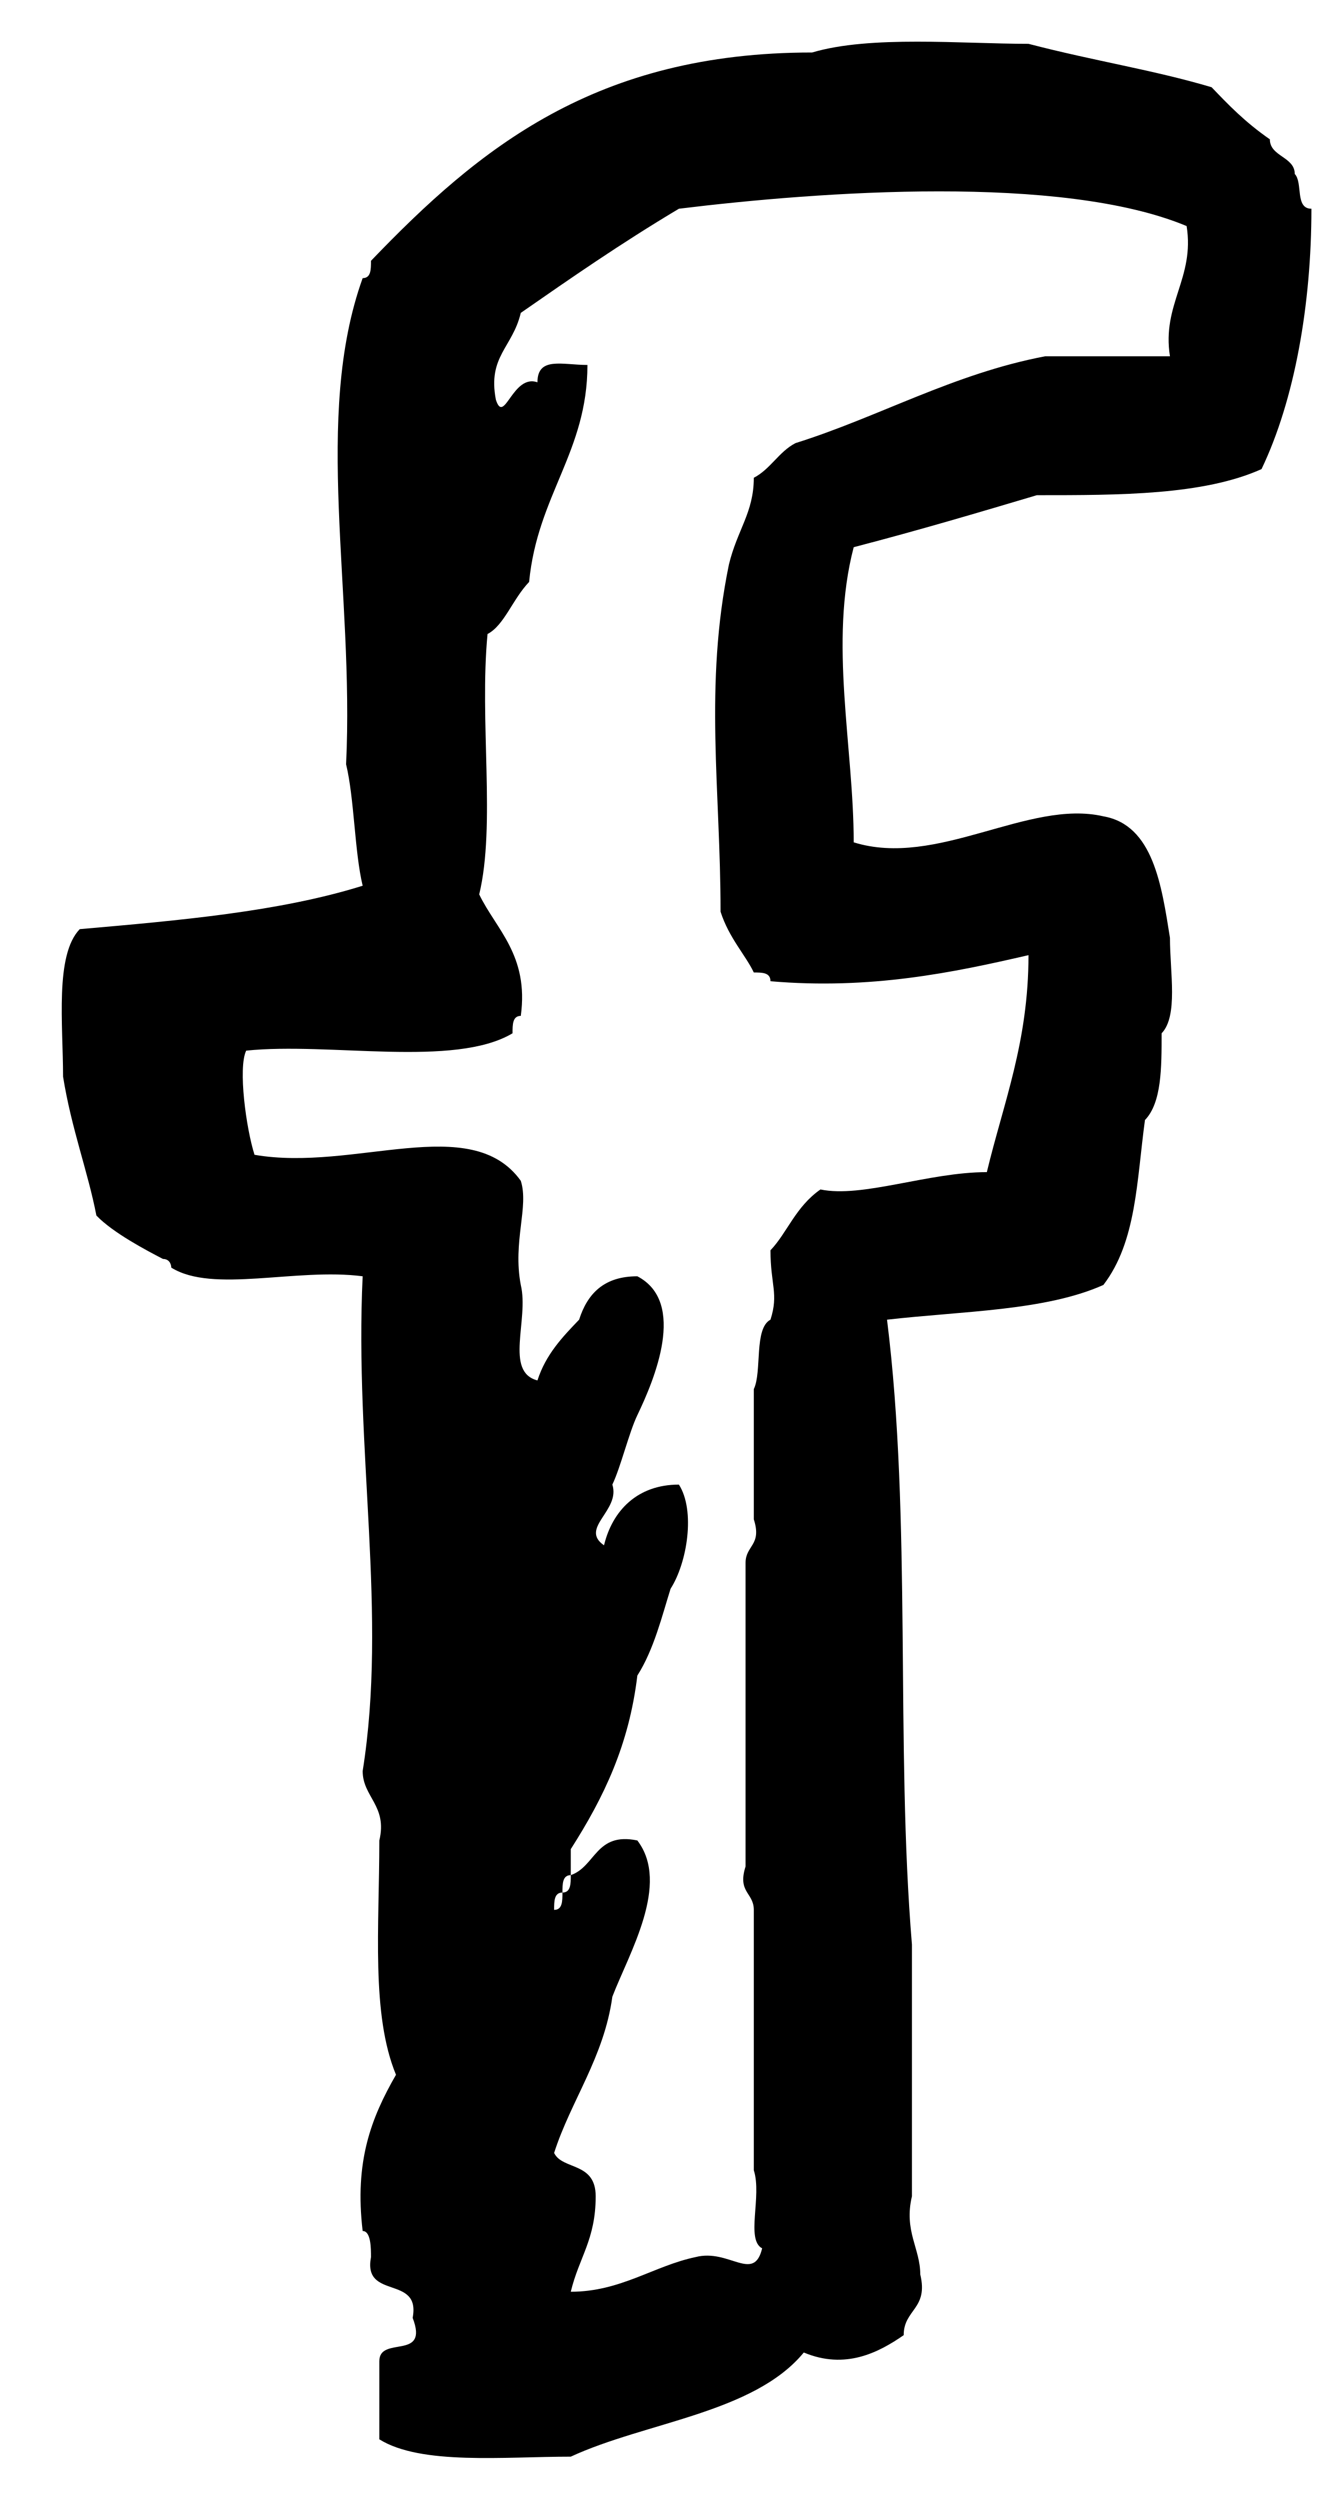<svg width="16" height="30" viewBox="0 0 16 30" fill="none" xmlns="http://www.w3.org/2000/svg">
<path d="M12.445 5.943C13.444 5.943 14.443 5.943 15.142 5.63C15.541 4.797 15.741 3.651 15.741 2.505C15.541 2.505 15.641 2.193 15.541 2.088C15.541 1.88 15.242 1.88 15.242 1.672C14.942 1.464 14.742 1.255 14.543 1.047C13.843 0.839 13.144 0.734 12.345 0.526C11.546 0.526 10.447 0.422 9.748 0.63C7.15 0.63 5.752 1.776 4.453 3.13C4.453 3.234 4.453 3.338 4.353 3.338C3.754 5.005 4.254 7.088 4.154 9.172C4.254 9.588 4.254 10.213 4.353 10.63C3.354 10.942 2.156 11.046 0.957 11.151C0.657 11.463 0.757 12.296 0.757 12.921C0.857 13.546 1.057 14.067 1.157 14.588C1.357 14.796 1.756 15.005 1.956 15.109C2.056 15.109 2.056 15.213 2.056 15.213C2.555 15.525 3.554 15.213 4.353 15.317C4.254 17.4 4.653 19.38 4.353 21.255C4.353 21.567 4.653 21.671 4.553 22.088C4.553 23.129 4.453 24.171 4.753 24.9C4.453 25.421 4.254 25.942 4.353 26.775C4.453 26.775 4.453 26.983 4.453 27.088C4.353 27.608 5.053 27.296 4.953 27.817C5.153 28.337 4.553 28.025 4.553 28.337V29.275C5.053 29.587 6.052 29.483 6.851 29.483C7.75 29.067 9.048 28.962 9.648 28.233C10.147 28.442 10.547 28.233 10.847 28.025C10.847 27.713 11.146 27.713 11.046 27.296C11.046 26.983 10.847 26.775 10.946 26.358V23.338C10.747 20.942 10.946 18.234 10.647 15.838C11.546 15.734 12.545 15.734 13.244 15.421C13.643 14.9 13.643 14.171 13.743 13.442C13.943 13.234 13.943 12.817 13.943 12.401C14.143 12.192 14.043 11.671 14.043 11.255C13.943 10.63 13.843 9.901 13.244 9.797C12.345 9.588 11.246 10.421 10.247 10.109C10.247 8.963 9.947 7.713 10.247 6.567C11.046 6.359 11.745 6.151 12.445 5.943ZM8.649 10.942C8.749 11.255 8.949 11.463 9.048 11.671C9.148 11.671 9.248 11.671 9.248 11.776C10.447 11.88 11.446 11.671 12.345 11.463C12.345 12.505 12.045 13.234 11.845 14.067C11.146 14.067 10.347 14.38 9.848 14.275C9.548 14.484 9.448 14.796 9.248 15.005C9.248 15.421 9.348 15.525 9.248 15.838C9.048 15.942 9.148 16.463 9.048 16.671V18.234C9.148 18.546 8.949 18.546 8.949 18.755V22.4C8.849 22.713 9.048 22.713 9.048 22.921V26.046C9.148 26.358 8.949 26.879 9.148 26.983C9.048 27.4 8.749 26.983 8.349 27.088C7.85 27.192 7.45 27.504 6.851 27.504C6.951 27.088 7.15 26.879 7.15 26.358C7.15 25.942 6.751 26.046 6.651 25.838C6.851 25.213 7.25 24.692 7.35 23.963C7.55 23.442 8.049 22.609 7.65 22.088C7.15 21.984 7.15 22.4 6.851 22.504C6.851 22.609 6.851 22.713 6.751 22.713C6.751 22.817 6.751 22.921 6.651 22.921C6.451 23.025 6.651 23.025 6.651 22.921C6.651 22.817 6.651 22.713 6.751 22.713C6.751 22.609 6.751 22.504 6.851 22.504V22.192C7.25 21.567 7.55 20.942 7.65 20.109C7.85 19.796 7.95 19.38 8.049 19.067C8.249 18.755 8.349 18.13 8.149 17.817C7.65 17.817 7.35 18.13 7.25 18.546C6.951 18.338 7.45 18.13 7.35 17.817C7.45 17.609 7.55 17.192 7.65 16.984C7.85 16.567 8.249 15.63 7.65 15.317C7.25 15.317 7.051 15.525 6.951 15.838C6.751 16.046 6.551 16.255 6.451 16.567C6.052 16.463 6.351 15.838 6.251 15.421C6.152 14.9 6.351 14.484 6.251 14.171C5.652 13.338 4.254 14.067 3.055 13.859C2.955 13.546 2.855 12.817 2.955 12.609C3.954 12.505 5.452 12.817 6.152 12.401C6.152 12.296 6.152 12.192 6.251 12.192C6.351 11.463 5.952 11.151 5.752 10.734C5.952 9.901 5.752 8.651 5.852 7.609C6.052 7.505 6.152 7.192 6.351 6.984C6.451 5.943 7.051 5.422 7.051 4.38C6.751 4.38 6.451 4.276 6.451 4.588C6.152 4.484 6.052 5.109 5.952 4.797C5.852 4.276 6.152 4.172 6.251 3.755C6.851 3.338 7.45 2.922 8.149 2.505C9.848 2.297 12.745 2.088 14.243 2.713C14.343 3.338 13.943 3.651 14.043 4.276H12.545C11.446 4.484 10.547 5.005 9.548 5.318C9.348 5.422 9.248 5.63 9.048 5.734C9.048 6.151 8.849 6.359 8.749 6.776C8.449 8.234 8.649 9.484 8.649 10.942Z" fill="black"/>
</svg>
